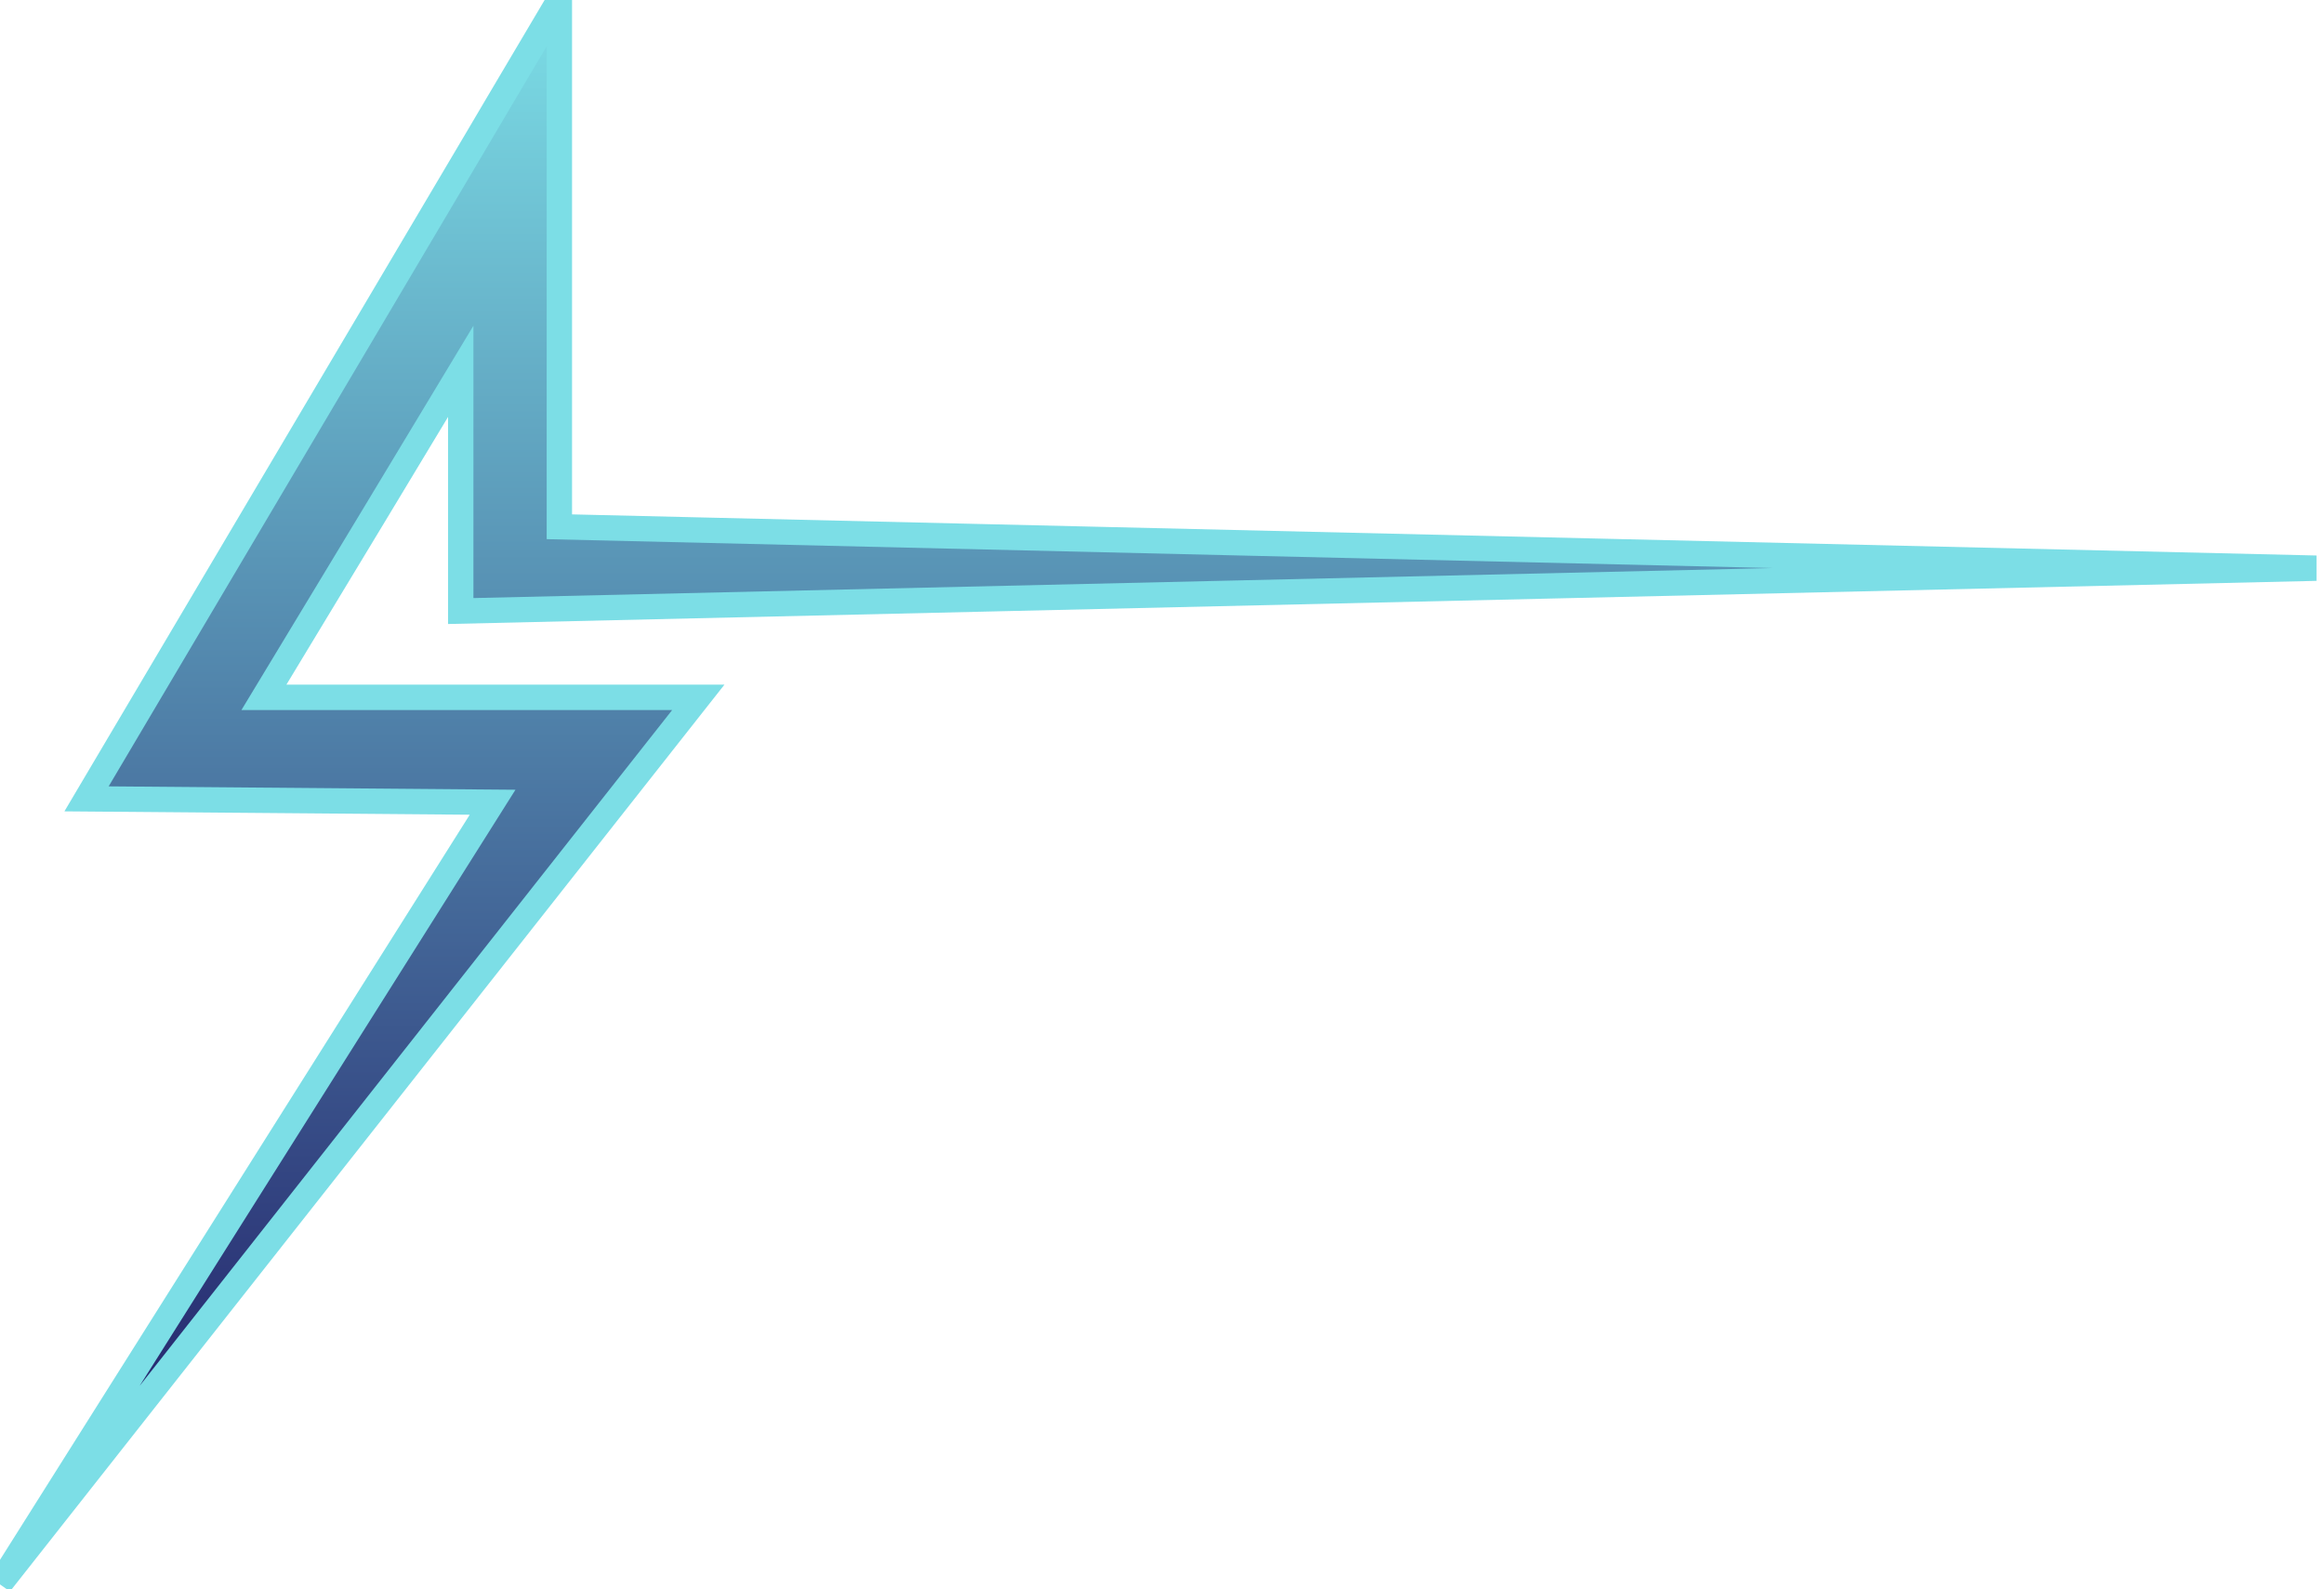 <?xml version="1.0" encoding="UTF-8"?>
<svg width="275" height="188" viewBox="0 0 275 188" fill="none" xmlns="http://www.w3.org/2000/svg">
  <path d="M31.23 82.5H82.63L0 187.35L58.29 94.91L10.24 94.51L30.4 60.46L56.38 16.58L59.1 11.97L66.19 0V62.32L274.08 67.22L54.52 72.29V43.93L44.12 61.18L31.23 82.5Z" stroke="#7CDEE6" fill="url(#gradient)" stroke-width="3"/>
  <defs>
    <linearGradient id="gradient" x1="137.04" y1="0" x2="137.04" y2="187.35" gradientUnits="userSpaceOnUse">
      <stop offset="0%" stop-color="#7CDEE6"/>
      <stop offset="100%" stop-color="#1A105F"/>
    </linearGradient>
  </defs>
</svg>